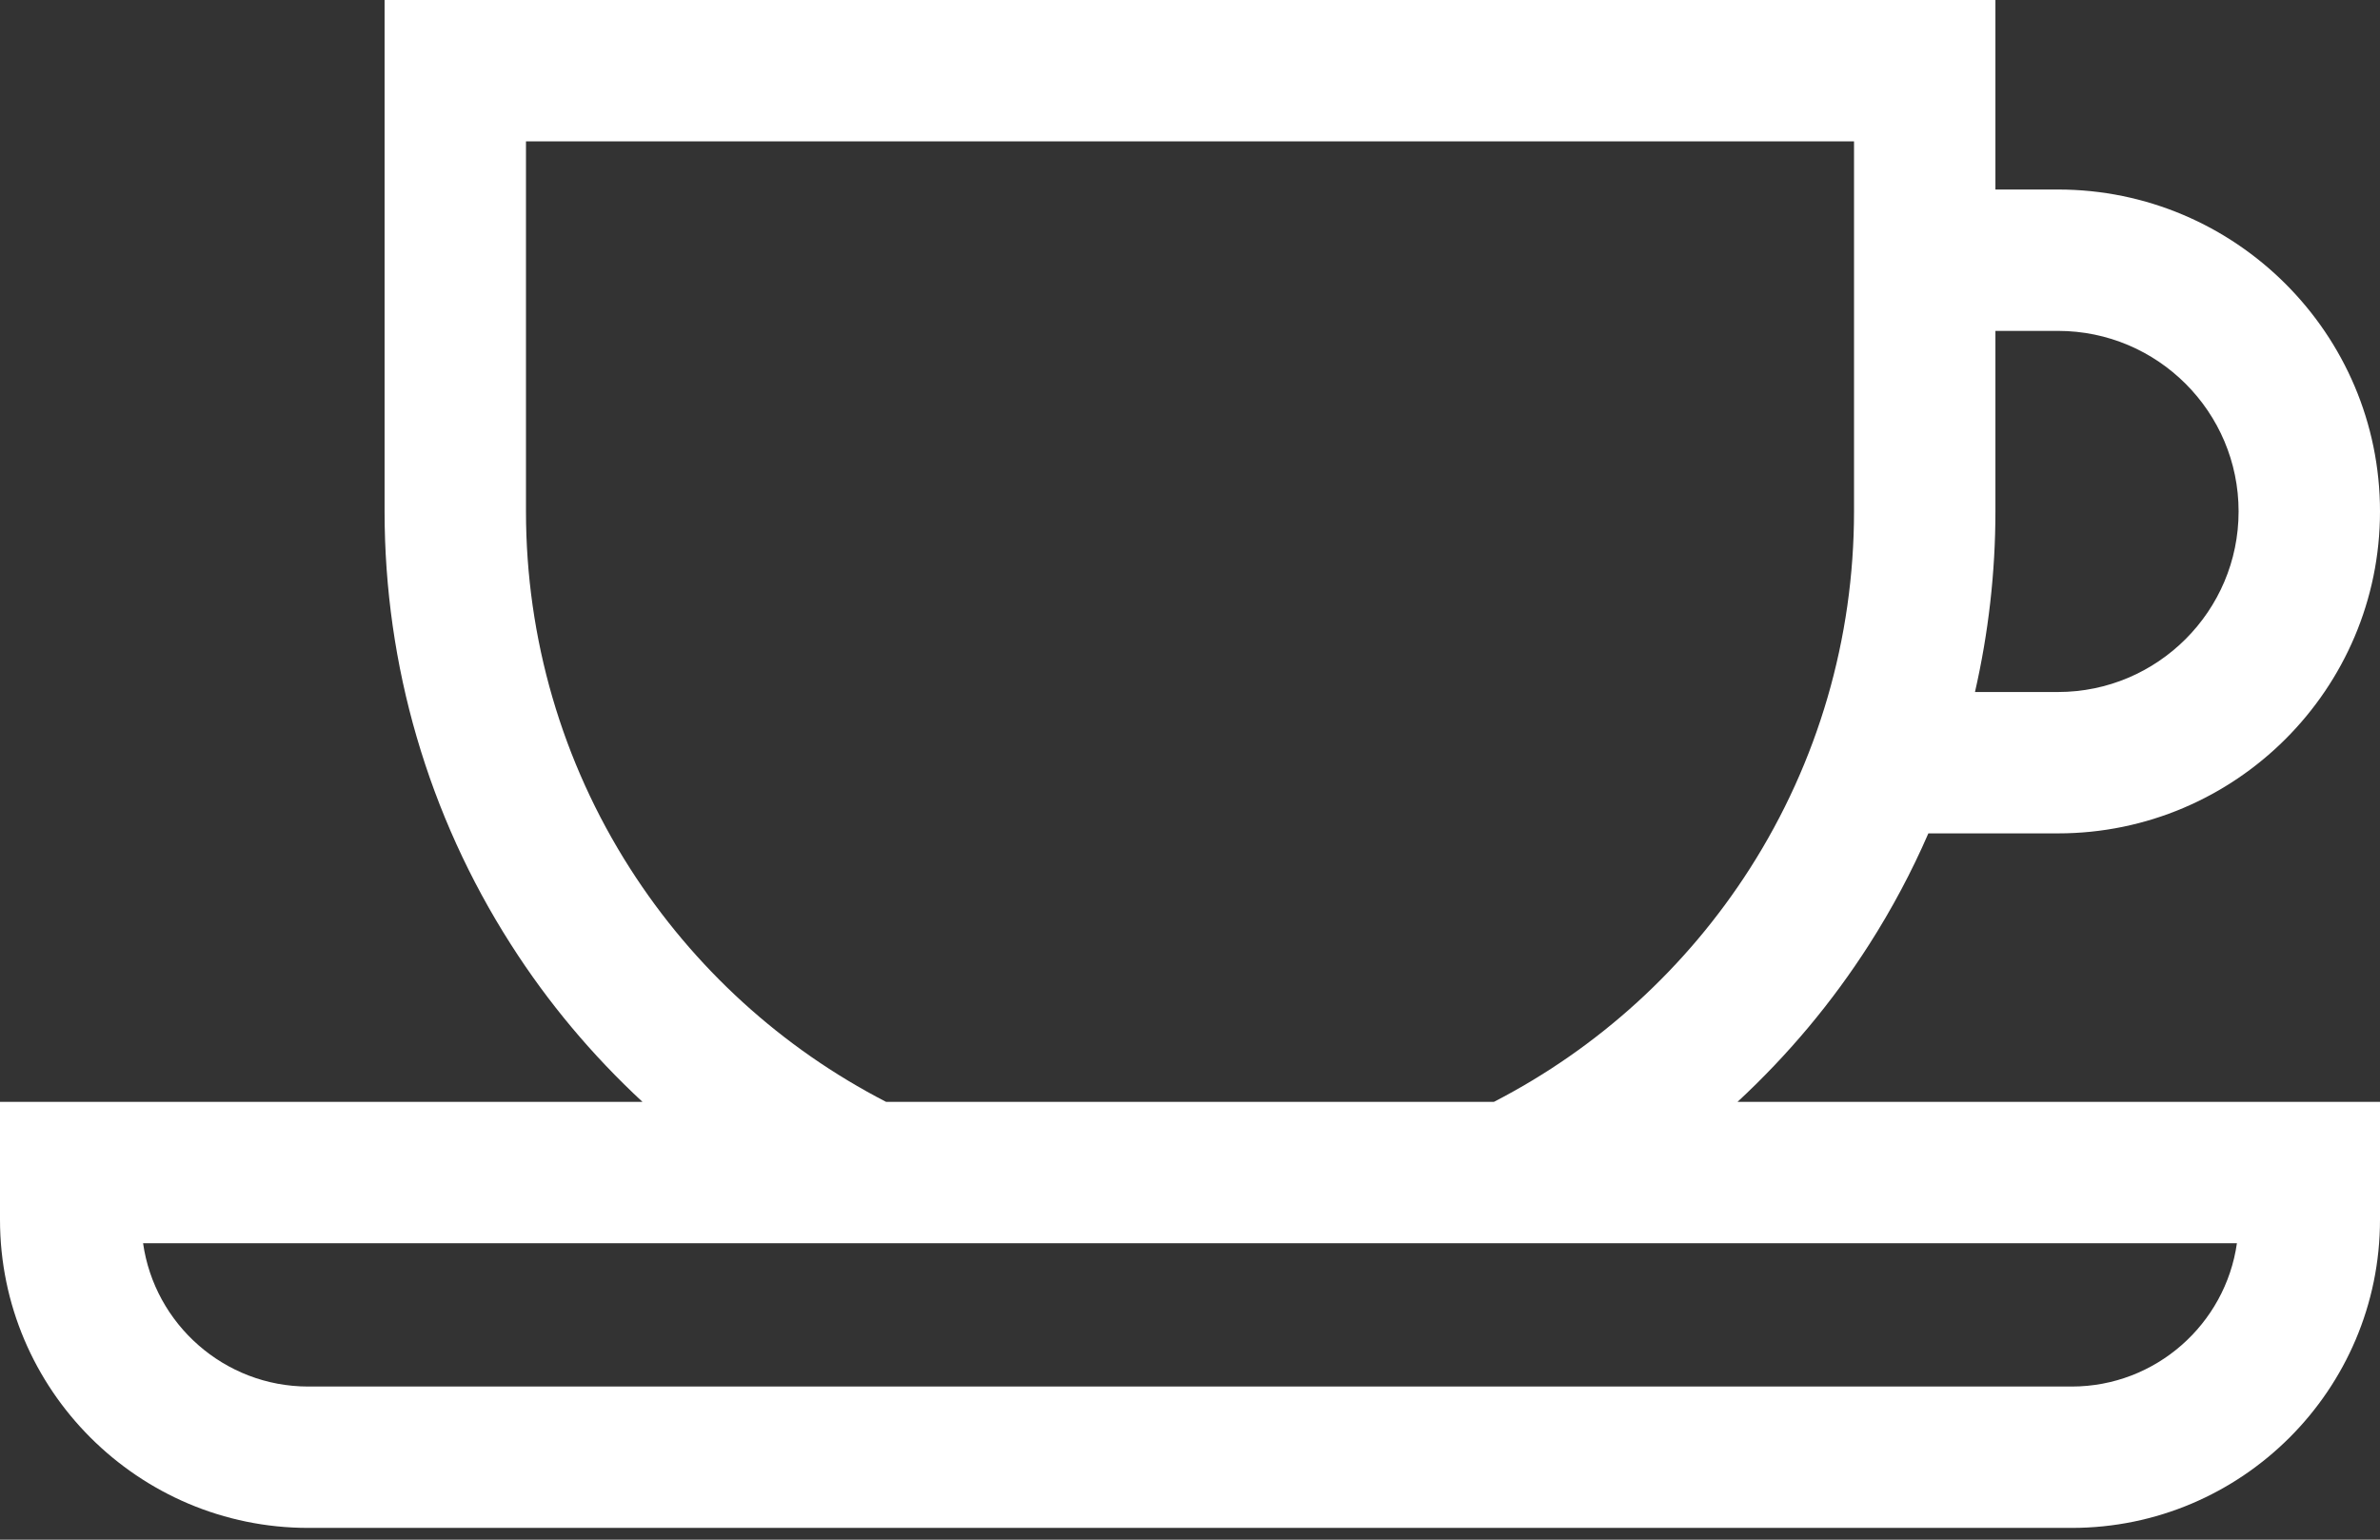 <svg width="17" height="11" viewBox="0 0 17 11" fill="none" xmlns="http://www.w3.org/2000/svg">
<rect x="0" y="0" width="17" height="11" fill="#333333" stroke="none"/>
<path d="M13.351 6.748C13.514 6.493 13.655 6.228 13.774 5.954H14.7C15.968 5.954 17 4.922 17 3.654C17 2.386 15.968 1.354 14.7 1.354H14.253V0H2.747V3.654C2.747 4.754 3.059 5.824 3.649 6.747C3.914 7.163 4.231 7.54 4.589 7.872H0V8.714C0 9.928 0.988 10.916 2.202 10.916H14.798C16.012 10.916 17 9.928 17 8.714V7.872H12.411C12.769 7.54 13.086 7.163 13.351 6.748ZM14.253 3.654V2.364H14.7C15.412 2.364 15.99 2.943 15.99 3.654C15.99 4.365 15.411 4.944 14.7 4.944H14.107C14.203 4.523 14.253 4.091 14.253 3.654ZM4.5 6.204C4.014 5.443 3.757 4.561 3.757 3.654V1.01H13.243V3.654C13.243 4.561 12.986 5.443 12.5 6.204C12.047 6.913 11.416 7.488 10.671 7.872H6.329C5.584 7.488 4.953 6.913 4.5 6.204ZM15.978 8.882C15.896 9.46 15.398 9.906 14.798 9.906H2.202C1.602 9.906 1.104 9.46 1.022 8.882H6.094H10.906H15.978Z" fill="white"/>
</svg>
